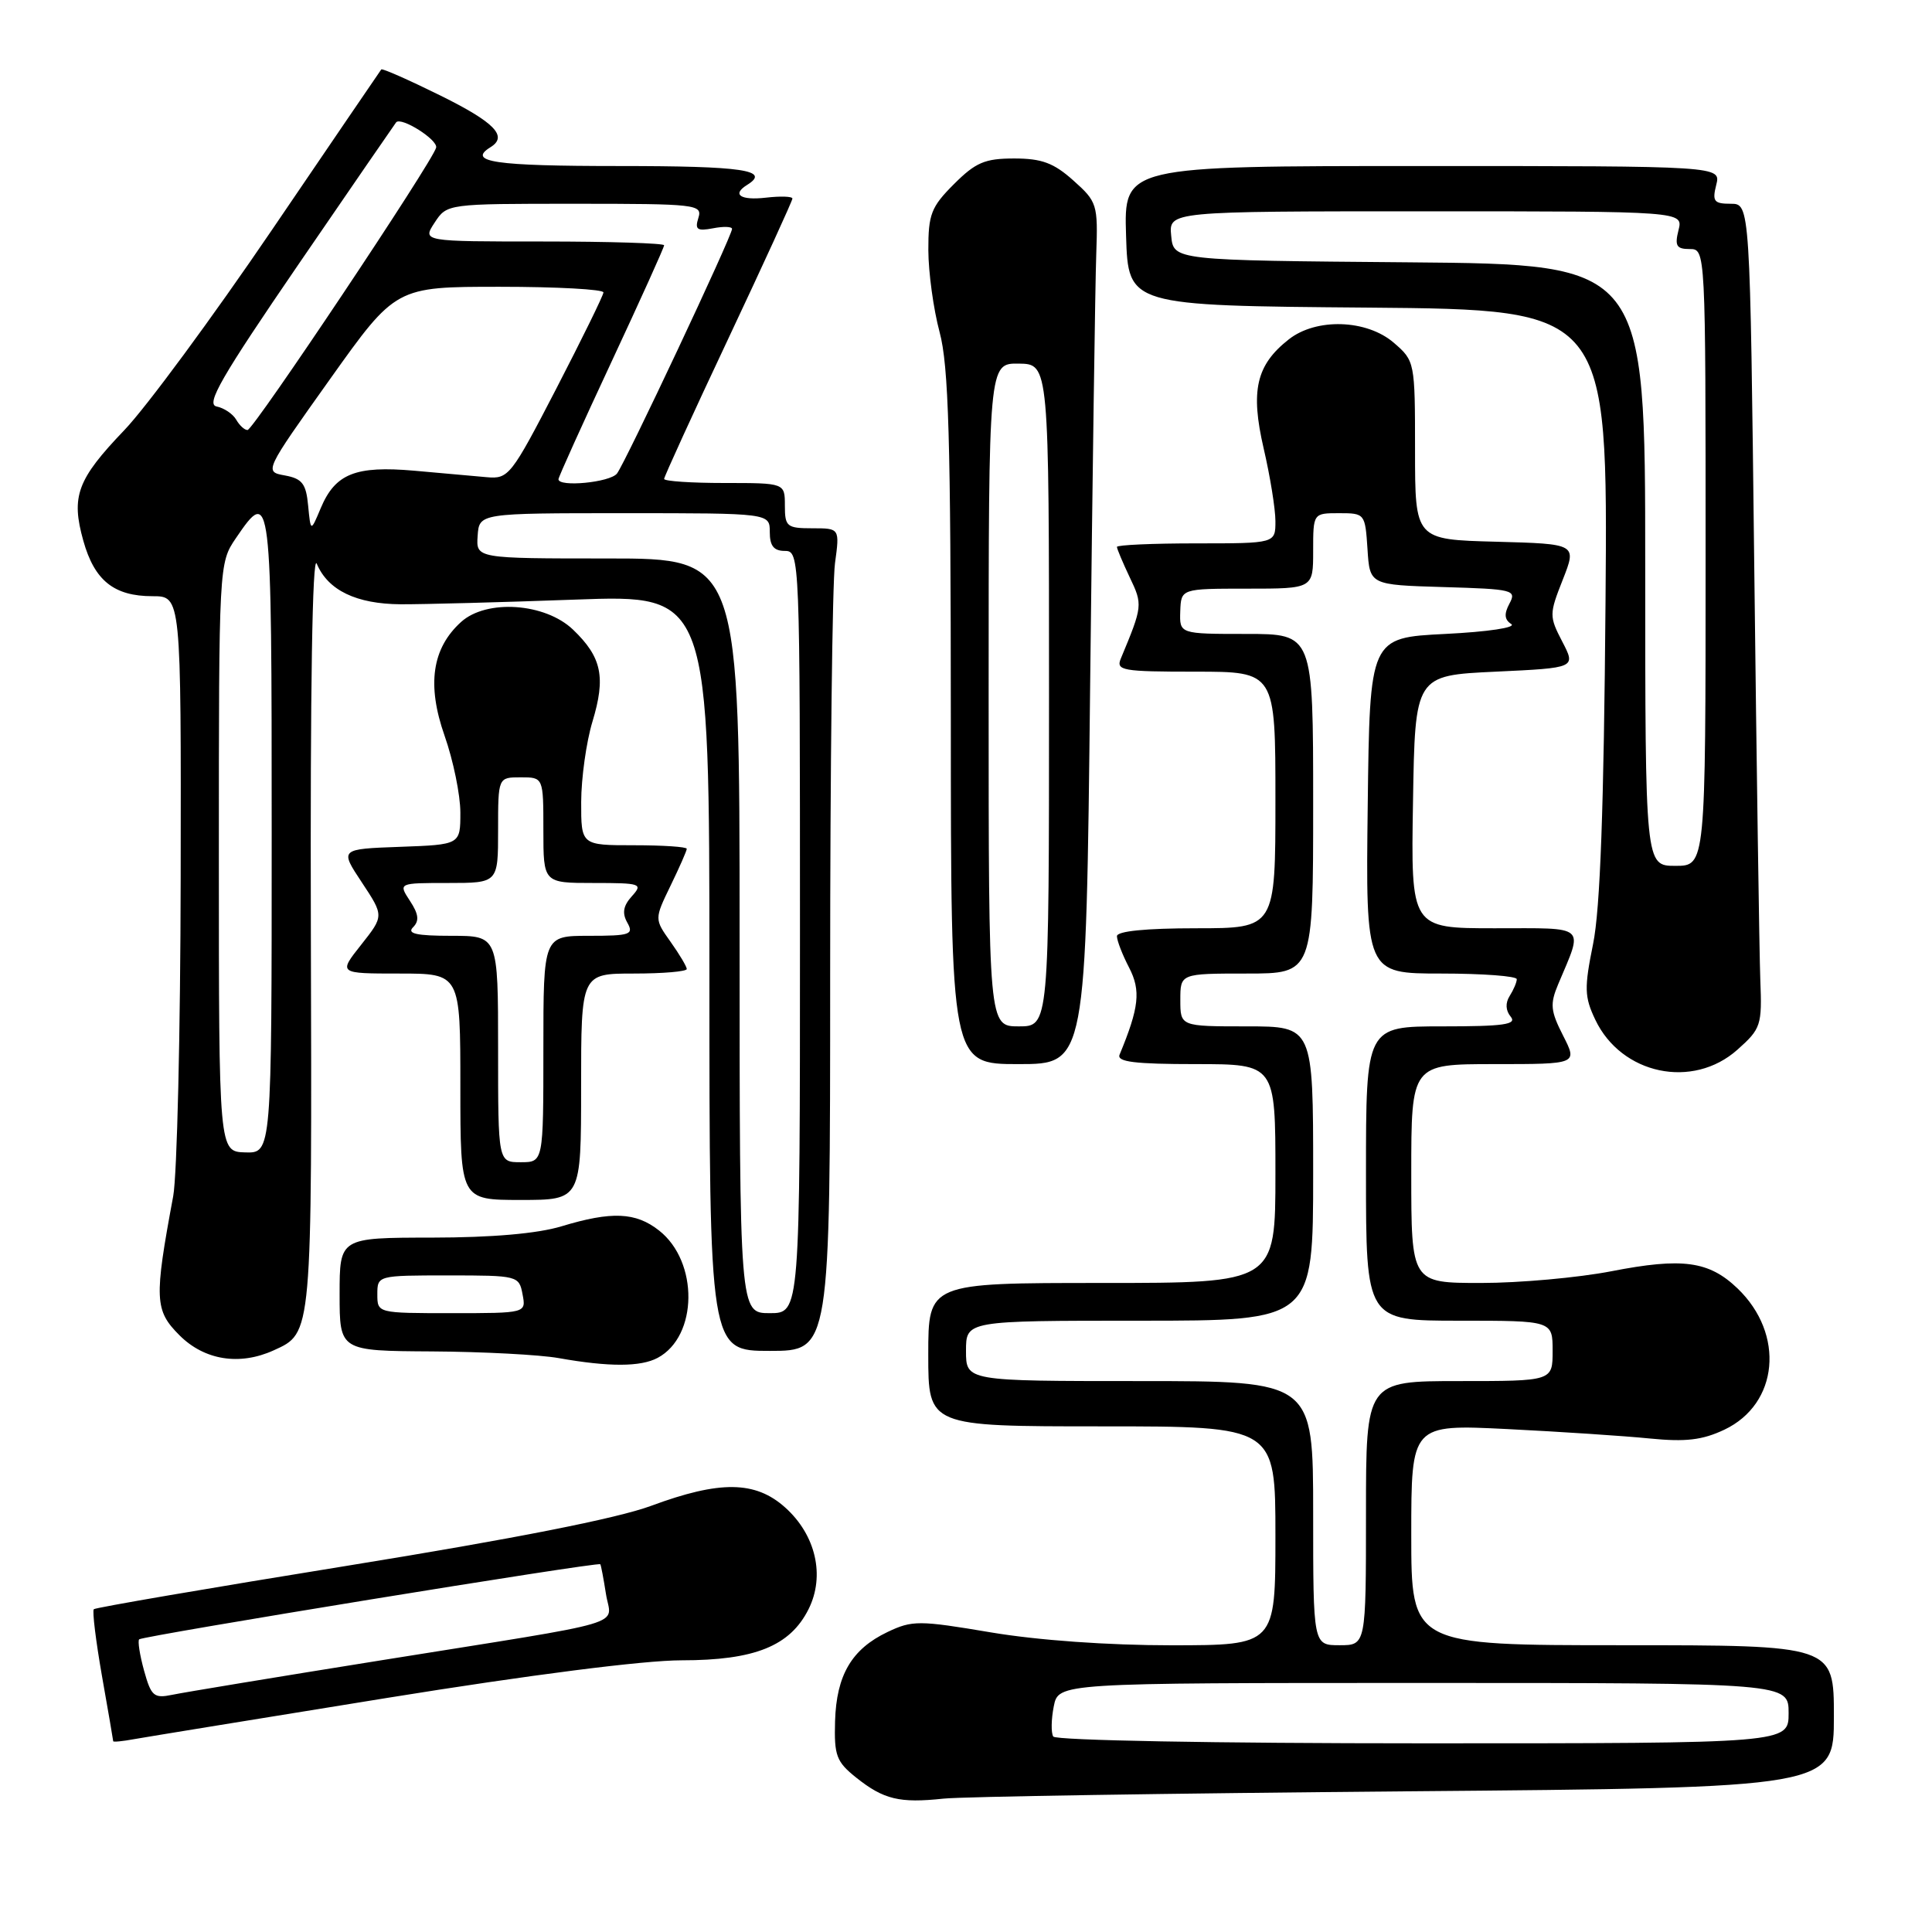 <?xml version="1.0" encoding="UTF-8" standalone="no"?>
<!DOCTYPE svg PUBLIC "-//W3C//DTD SVG 1.1//EN" "http://www.w3.org/Graphics/SVG/1.1/DTD/svg11.dtd" >
<svg xmlns="http://www.w3.org/2000/svg" xmlns:xlink="http://www.w3.org/1999/xlink" version="1.1" viewBox="0 0 256 256">
 <g >
 <path fill="currentColor"
d=" M 186.25 237.36 C 243.00 236.88 243.00 236.88 243.00 227.44 C 243.00 218.00 243.00 218.00 215.00 218.00 C 187.00 218.00 187.00 218.00 187.00 203.37 C 187.00 188.73 187.00 188.73 199.75 189.36 C 206.76 189.71 215.25 190.27 218.62 190.61 C 223.36 191.08 225.57 190.82 228.49 189.44 C 235.68 186.03 236.54 176.77 230.23 170.72 C 226.44 167.09 222.94 166.61 213.50 168.45 C 209.10 169.30 201.34 170.00 196.25 170.00 C 187.00 170.00 187.00 170.00 187.00 155.50 C 187.00 141.00 187.00 141.00 198.02 141.00 C 209.04 141.00 209.04 141.00 207.12 137.23 C 205.45 133.95 205.36 133.05 206.47 130.41 C 209.82 122.45 210.44 123.00 198.04 123.00 C 186.95 123.00 186.95 123.00 187.23 106.25 C 187.50 89.50 187.50 89.50 198.16 89.00 C 208.82 88.50 208.82 88.50 207.01 85.02 C 205.27 81.66 205.27 81.38 207.08 76.80 C 208.94 72.07 208.94 72.07 198.22 71.78 C 187.50 71.50 187.50 71.50 187.50 59.67 C 187.50 47.95 187.47 47.82 184.69 45.42 C 181.10 42.32 174.41 42.10 170.77 44.97 C 166.45 48.36 165.67 51.76 167.44 59.41 C 168.30 63.10 169.00 67.45 169.00 69.06 C 169.00 72.00 169.00 72.00 158.50 72.00 C 152.72 72.00 148.00 72.21 148.00 72.47 C 148.00 72.72 148.77 74.54 149.70 76.51 C 151.43 80.12 151.41 80.32 148.52 87.25 C 147.85 88.85 148.68 89.00 158.39 89.00 C 169.00 89.00 169.00 89.00 169.00 106.00 C 169.00 123.00 169.00 123.00 158.50 123.00 C 151.84 123.00 148.00 123.38 148.00 124.05 C 148.00 124.63 148.72 126.50 149.61 128.21 C 151.19 131.26 150.94 133.50 148.35 139.75 C 147.96 140.70 150.34 141.00 158.42 141.00 C 169.00 141.00 169.00 141.00 169.00 155.50 C 169.00 170.00 169.00 170.00 146.00 170.00 C 123.00 170.00 123.00 170.00 123.00 179.50 C 123.00 189.00 123.00 189.00 146.00 189.00 C 169.00 189.00 169.00 189.00 169.00 203.50 C 169.00 218.00 169.00 218.00 155.25 218.01 C 146.84 218.01 137.54 217.35 131.30 216.30 C 121.76 214.69 120.88 214.69 117.60 216.25 C 112.86 218.51 110.83 221.95 110.65 228.07 C 110.52 232.63 110.82 233.44 113.46 235.55 C 117.09 238.44 119.19 238.95 125.00 238.33 C 127.47 238.06 155.04 237.63 186.25 237.36 Z  M 51.31 224.98 C 70.20 221.93 85.29 220.00 90.31 220.00 C 100.02 220.00 104.69 218.11 107.14 213.22 C 109.35 208.80 108.10 203.39 104.04 199.75 C 100.09 196.21 95.40 196.15 86.28 199.53 C 81.77 201.20 68.13 203.89 46.14 207.45 C 27.83 210.41 12.66 213.01 12.43 213.23 C 12.21 213.46 12.70 217.43 13.51 222.07 C 14.33 226.71 15.00 230.60 15.00 230.72 C 15.00 230.85 16.24 230.73 17.75 230.45 C 19.26 230.18 34.37 227.72 51.31 224.98 Z  M 87.15 179.92 C 92.49 177.06 92.59 167.18 87.33 163.05 C 84.24 160.61 81.04 160.48 74.41 162.49 C 71.22 163.46 65.21 163.98 57.25 163.99 C 45.00 164.00 45.00 164.00 45.00 171.50 C 45.00 179.00 45.00 179.00 57.25 179.07 C 63.99 179.11 71.53 179.51 74.00 179.95 C 80.69 181.14 84.89 181.13 87.15 179.92 Z  M 36.26 178.93 C 41.39 176.59 41.34 177.21 41.19 123.00 C 41.10 91.41 41.39 73.32 41.97 74.69 C 43.45 78.22 47.21 80.03 53.10 80.07 C 56.07 80.08 66.49 79.81 76.25 79.45 C 94.00 78.80 94.00 78.80 94.00 128.90 C 94.00 179.00 94.00 179.00 102.00 179.00 C 110.00 179.00 110.00 179.00 110.00 129.14 C 110.00 101.72 110.29 77.19 110.64 74.64 C 111.27 70.00 111.27 70.00 107.64 70.00 C 104.26 70.00 104.00 69.78 104.00 67.00 C 104.00 64.00 104.00 64.00 96.00 64.00 C 91.60 64.00 88.00 63.76 88.00 63.46 C 88.00 63.17 91.82 54.81 96.50 44.88 C 101.17 34.96 105.00 26.60 105.00 26.31 C 105.00 26.02 103.42 25.97 101.50 26.19 C 98.12 26.58 96.93 25.78 99.00 24.50 C 102.16 22.54 98.46 22.00 82.00 22.00 C 65.54 22.00 61.84 21.46 65.00 19.50 C 67.33 18.06 65.55 16.22 58.38 12.67 C 54.19 10.60 50.66 9.04 50.52 9.20 C 50.39 9.37 43.86 18.95 36.01 30.50 C 28.16 42.05 19.37 53.98 16.47 57.00 C 10.22 63.53 9.39 65.76 11.04 71.65 C 12.52 76.93 15.10 79.00 20.22 79.00 C 24.00 79.00 24.00 79.00 23.94 116.25 C 23.91 136.74 23.46 155.75 22.95 158.50 C 20.41 172.15 20.48 173.63 23.79 176.94 C 27.09 180.24 31.75 180.98 36.26 178.93 Z  M 77.00 144.00 C 77.00 129.00 77.00 129.00 84.00 129.00 C 87.85 129.00 91.00 128.73 91.00 128.40 C 91.00 128.08 90.03 126.45 88.85 124.79 C 86.71 121.78 86.71 121.78 88.85 117.36 C 90.03 114.93 91.00 112.73 91.00 112.47 C 91.00 112.21 87.85 112.00 84.00 112.00 C 77.00 112.00 77.00 112.00 77.01 106.25 C 77.02 103.09 77.69 98.31 78.50 95.63 C 80.29 89.72 79.74 87.08 75.93 83.43 C 72.23 79.89 64.48 79.36 61.10 82.41 C 57.24 85.90 56.54 90.74 58.91 97.49 C 60.06 100.76 61.00 105.34 61.00 107.67 C 61.00 111.92 61.00 111.92 53.01 112.21 C 45.01 112.50 45.01 112.50 47.95 116.93 C 50.88 121.36 50.88 121.36 47.86 125.18 C 44.83 129.00 44.83 129.00 52.92 129.00 C 61.00 129.00 61.00 129.00 61.00 144.00 C 61.00 159.00 61.00 159.00 69.00 159.00 C 77.00 159.00 77.00 159.00 77.00 144.00 Z  M 230.23 139.08 C 233.34 136.31 233.49 135.86 233.25 129.83 C 233.12 126.35 232.76 101.79 232.45 75.25 C 231.89 27.00 231.89 27.00 229.34 27.00 C 227.11 27.00 226.86 26.68 227.41 24.50 C 228.04 22.00 228.04 22.00 188.48 22.00 C 148.92 22.00 148.92 22.00 149.21 31.25 C 149.50 40.50 149.50 40.50 181.27 40.76 C 213.05 41.03 213.05 41.03 212.74 79.76 C 212.52 107.04 212.04 120.45 211.09 125.09 C 209.91 130.92 209.94 132.08 211.38 135.11 C 214.84 142.39 224.30 144.38 230.23 139.08 Z  M 144.45 90.75 C 144.76 63.11 145.12 37.42 145.26 33.67 C 145.49 27.08 145.38 26.73 142.23 23.92 C 139.63 21.59 138.04 21.00 134.38 21.00 C 130.50 21.00 129.28 21.52 126.40 24.40 C 123.38 27.42 123.00 28.39 123.01 33.15 C 123.02 36.09 123.69 40.98 124.50 44.00 C 125.70 48.47 125.98 58.09 125.99 95.25 C 126.00 141.00 126.00 141.00 134.95 141.00 C 143.90 141.00 143.90 141.00 144.45 90.75 Z  M 139.56 230.10 C 139.26 229.61 139.29 227.81 139.63 226.10 C 140.25 223.00 140.25 223.00 188.62 223.00 C 237.00 223.00 237.00 223.00 237.00 227.00 C 237.00 231.00 237.00 231.00 188.56 231.00 C 161.04 231.00 139.88 230.61 139.56 230.10 Z  M 174.00 200.50 C 174.00 183.00 174.00 183.00 151.00 183.00 C 128.00 183.00 128.00 183.00 128.00 179.00 C 128.00 175.00 128.00 175.00 151.00 175.00 C 174.00 175.00 174.00 175.00 174.00 155.50 C 174.00 136.00 174.00 136.00 165.20 136.00 C 156.40 136.00 156.40 136.00 156.40 132.50 C 156.40 129.00 156.40 129.00 165.20 129.00 C 174.00 129.00 174.00 129.00 174.00 106.50 C 174.00 84.00 174.00 84.00 165.14 84.00 C 156.29 84.00 156.29 84.00 156.39 81.00 C 156.50 78.00 156.50 78.00 165.25 78.00 C 174.00 78.00 174.00 78.00 174.00 73.00 C 174.00 68.00 174.00 68.00 177.45 68.00 C 180.85 68.00 180.89 68.06 181.20 72.75 C 181.50 77.50 181.50 77.50 191.27 77.79 C 200.51 78.06 200.98 78.17 200.01 79.98 C 199.28 81.35 199.34 82.10 200.25 82.69 C 200.96 83.15 197.16 83.72 191.50 84.00 C 181.50 84.50 181.50 84.50 181.23 106.75 C 180.96 129.00 180.96 129.00 190.98 129.00 C 196.49 129.00 200.99 129.34 200.98 129.75 C 200.98 130.16 200.55 131.16 200.04 131.97 C 199.45 132.90 199.50 133.90 200.18 134.72 C 201.03 135.75 199.25 136.00 191.12 136.00 C 181.00 136.00 181.00 136.00 181.00 155.50 C 181.00 175.00 181.00 175.00 193.36 175.00 C 205.73 175.00 205.73 175.00 205.73 179.00 C 205.73 183.00 205.73 183.00 193.36 183.00 C 181.00 183.00 181.00 183.00 181.00 200.50 C 181.00 218.00 181.00 218.00 177.50 218.00 C 174.00 218.00 174.00 218.00 174.00 200.50 Z  M 19.09 221.37 C 18.52 219.30 18.23 217.44 18.44 217.22 C 18.90 216.77 79.29 206.92 79.54 207.27 C 79.64 207.39 79.97 209.16 80.29 211.19 C 80.96 215.58 84.36 214.57 50.50 220.00 C 36.75 222.20 24.29 224.26 22.82 224.57 C 20.40 225.07 20.03 224.76 19.09 221.37 Z  M 50.00 171.50 C 50.00 169.01 50.04 169.00 59.38 169.00 C 68.60 169.00 68.78 169.04 69.24 171.50 C 69.72 174.00 69.72 174.00 59.86 174.00 C 50.01 174.00 50.00 174.00 50.00 171.50 Z  M 98.00 124.00 C 98.00 74.00 98.00 74.00 80.54 74.00 C 63.08 74.00 63.08 74.00 63.29 71.00 C 63.50 68.00 63.50 68.00 82.75 68.00 C 102.00 68.00 102.00 68.00 102.00 70.50 C 102.00 72.33 102.53 73.00 104.00 73.00 C 105.97 73.00 106.00 73.67 106.00 123.50 C 106.00 174.00 106.00 174.00 102.00 174.00 C 98.00 174.00 98.00 174.00 98.00 124.00 Z  M 29.00 113.61 C 29.00 74.83 29.01 74.61 31.25 71.32 C 35.93 64.44 36.00 65.02 36.00 110.40 C 36.00 152.80 36.00 152.80 32.50 152.70 C 29.00 152.60 29.00 152.60 29.00 113.61 Z  M 40.83 67.00 C 40.56 64.09 40.04 63.42 37.75 63.00 C 35.00 62.50 35.00 62.50 43.72 50.25 C 52.44 38.00 52.44 38.00 66.22 38.00 C 73.80 38.00 79.98 38.34 79.96 38.75 C 79.94 39.16 77.12 44.90 73.71 51.50 C 67.73 63.05 67.39 63.49 64.50 63.23 C 62.85 63.08 58.52 62.70 54.88 62.37 C 47.11 61.69 44.42 62.76 42.50 67.33 C 41.17 70.50 41.17 70.50 40.83 67.00 Z  M 74.00 63.50 C 74.00 63.22 77.15 56.25 81.00 48.00 C 84.85 39.75 88.00 32.78 88.00 32.50 C 88.00 32.23 80.79 32.00 71.98 32.00 C 55.95 32.00 55.95 32.00 57.59 29.50 C 59.23 27.00 59.23 27.00 76.18 27.00 C 92.27 27.00 93.10 27.09 92.54 28.87 C 92.05 30.42 92.37 30.65 94.48 30.25 C 95.86 29.98 97.00 30.02 97.00 30.33 C 97.00 31.26 82.82 61.40 81.75 62.75 C 80.81 63.93 74.00 64.58 74.00 63.50 Z  M 31.30 55.61 C 30.86 54.85 29.69 54.06 28.70 53.86 C 27.24 53.57 29.31 49.99 39.57 35.00 C 46.54 24.82 52.36 16.37 52.49 16.21 C 53.16 15.44 58.04 18.52 57.79 19.56 C 57.35 21.39 33.60 56.95 32.80 56.98 C 32.41 56.99 31.74 56.38 31.30 55.61 Z  M 66.00 139.00 C 66.00 124.00 66.00 124.00 59.80 124.00 C 55.18 124.00 53.89 123.71 54.73 122.87 C 55.58 122.02 55.48 121.13 54.32 119.37 C 52.77 117.00 52.77 117.00 59.38 117.00 C 66.00 117.00 66.00 117.00 66.00 110.00 C 66.00 103.00 66.00 103.00 69.00 103.00 C 72.00 103.00 72.00 103.00 72.00 110.00 C 72.00 117.00 72.00 117.00 78.65 117.00 C 84.93 117.00 85.22 117.10 83.73 118.75 C 82.58 120.02 82.41 120.99 83.12 122.25 C 84.01 123.83 83.52 124.00 78.05 124.00 C 72.00 124.00 72.00 124.00 72.00 139.00 C 72.00 154.00 72.00 154.00 69.00 154.00 C 66.00 154.00 66.00 154.00 66.00 139.00 Z  M 218.00 74.88 C 218.00 35.03 218.00 35.03 186.75 34.76 C 155.50 34.50 155.50 34.50 155.19 31.25 C 154.87 28.00 154.87 28.00 188.96 28.00 C 223.04 28.00 223.04 28.00 222.41 30.50 C 221.89 32.57 222.14 33.00 223.89 33.00 C 226.00 33.00 226.00 33.00 226.00 73.86 C 226.00 114.73 226.00 114.73 222.00 114.73 C 218.00 114.73 218.00 114.73 218.00 74.88 Z  M 131.00 92.06 C 131.00 48.13 131.00 48.13 135.00 48.18 C 139.00 48.24 139.00 48.24 139.00 92.12 C 139.00 136.00 139.00 136.00 135.00 136.00 C 131.00 136.00 131.00 136.00 131.00 92.06 Z "/>
</g>
</svg>